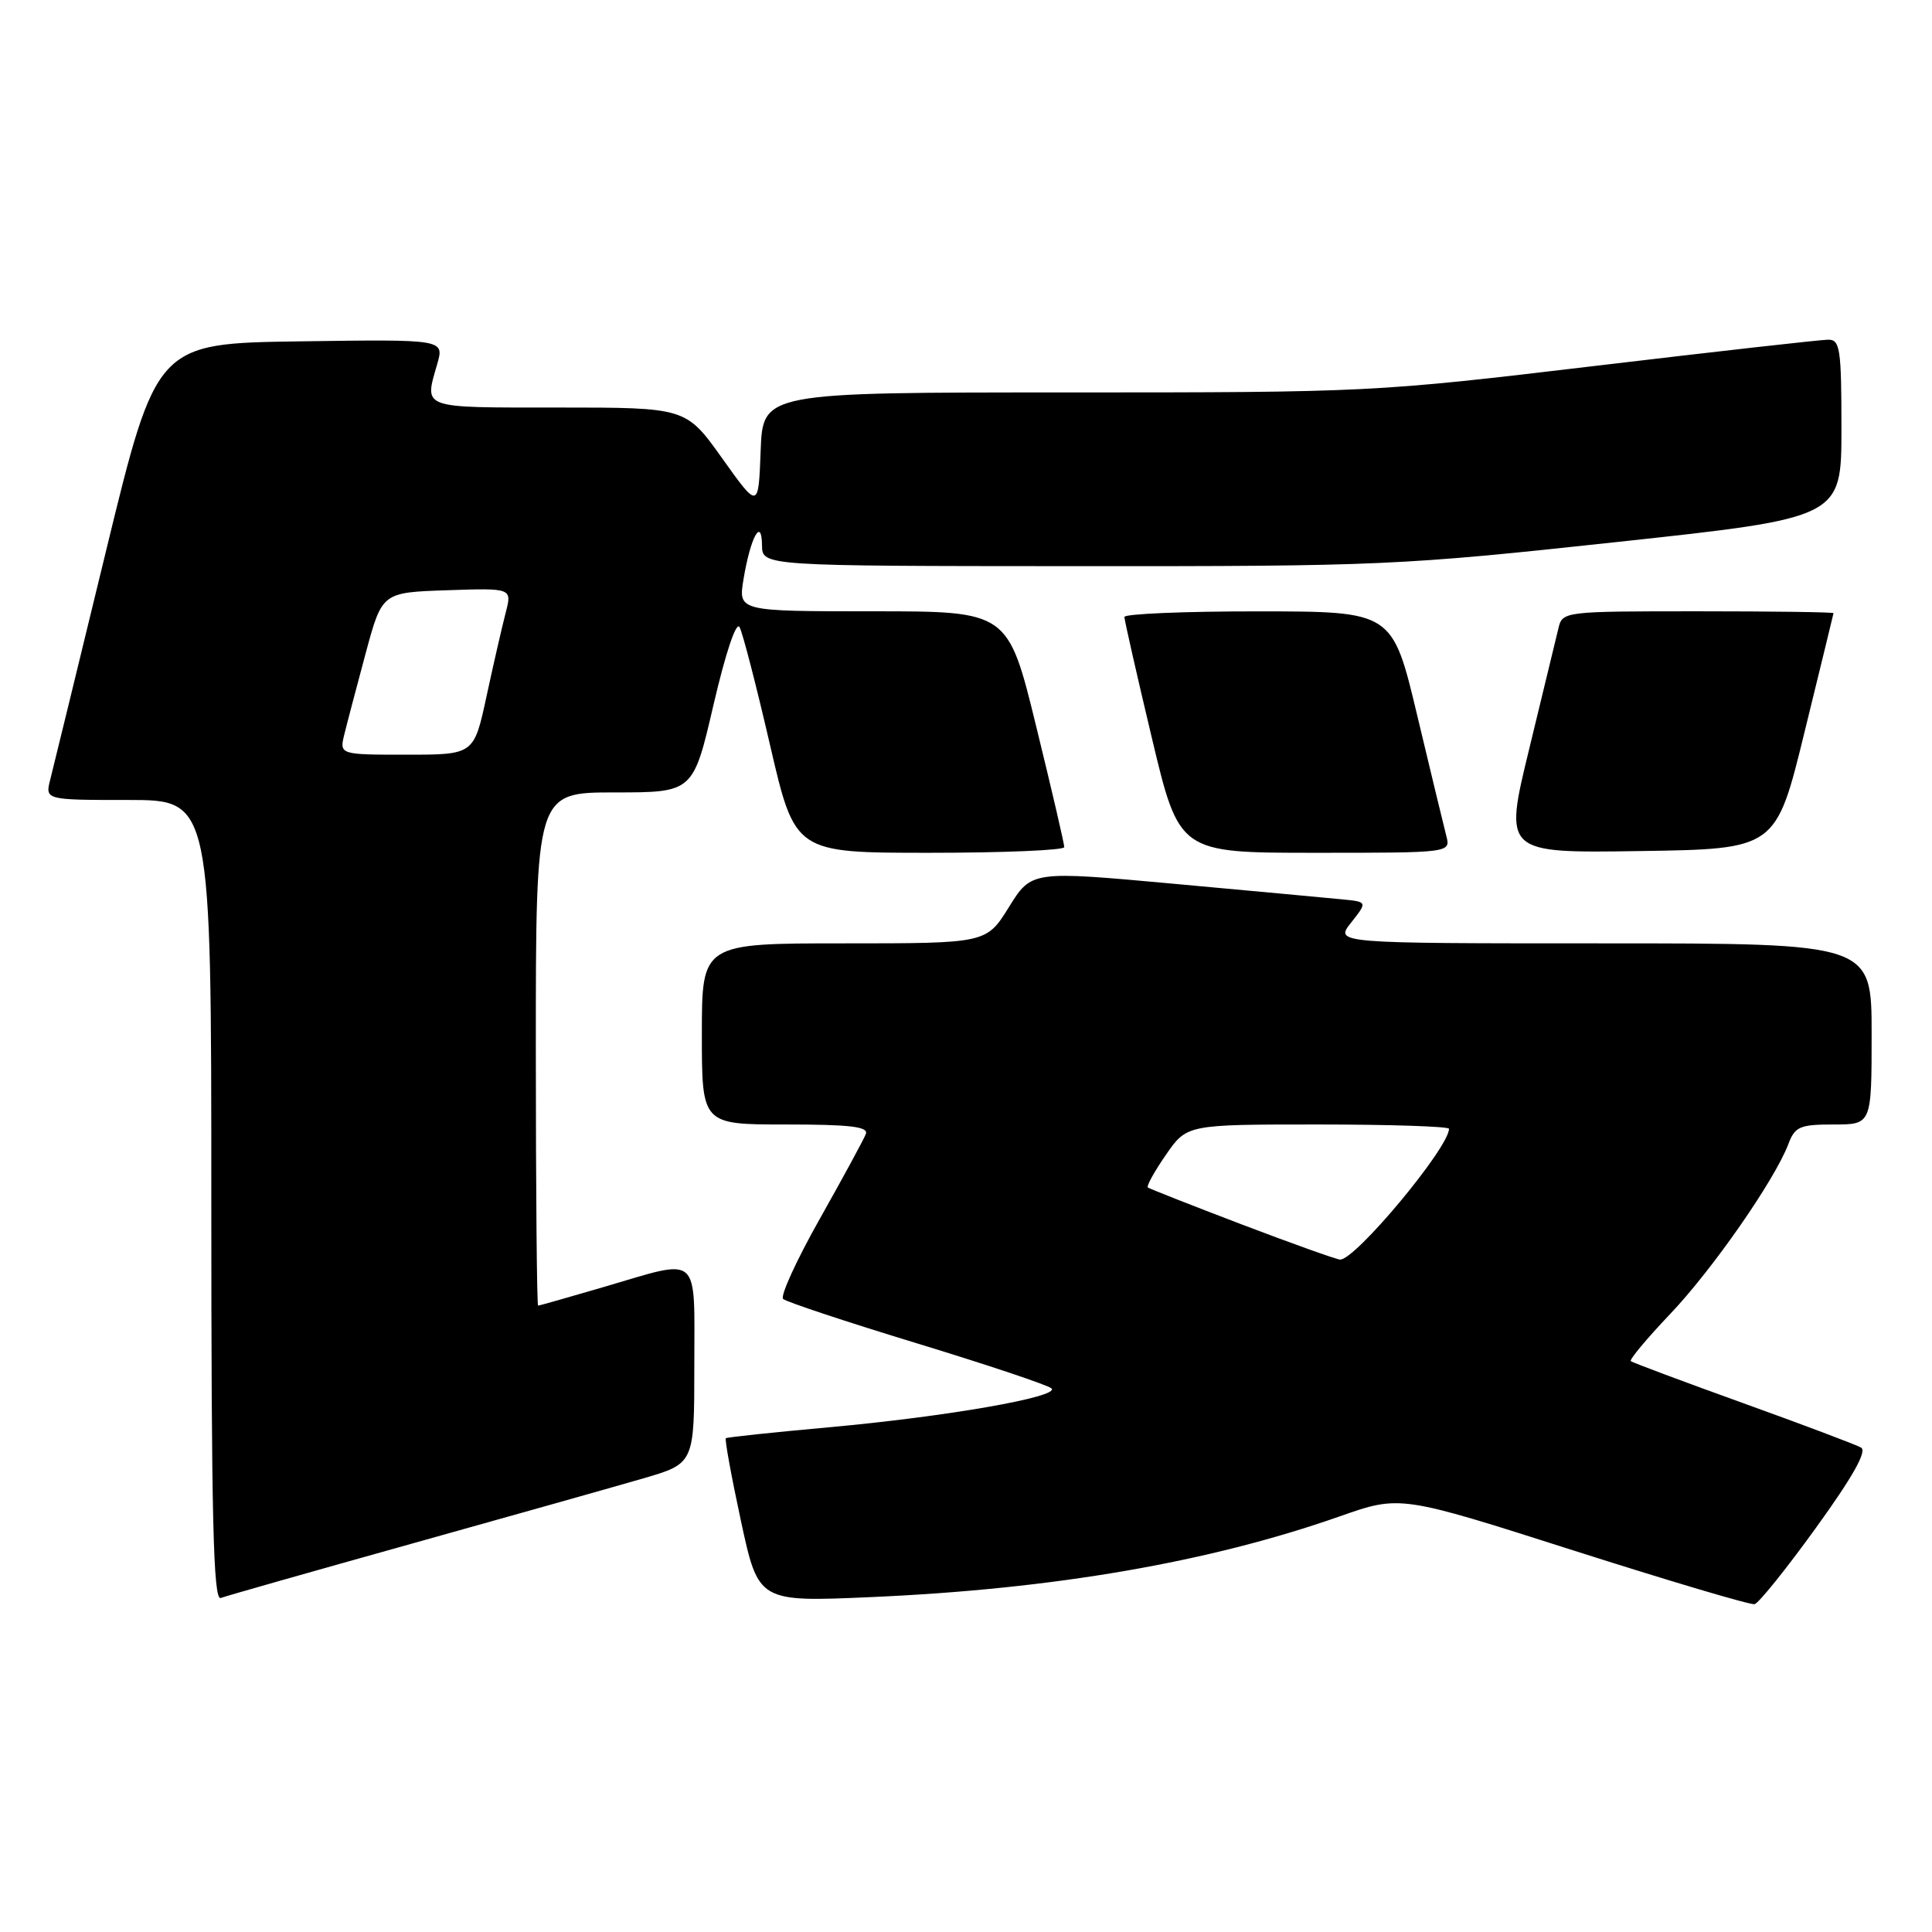 <?xml version="1.0" encoding="UTF-8" standalone="no"?>
<!DOCTYPE svg PUBLIC "-//W3C//DTD SVG 1.1//EN" "http://www.w3.org/Graphics/SVG/1.1/DTD/svg11.dtd" >
<svg xmlns="http://www.w3.org/2000/svg" xmlns:xlink="http://www.w3.org/1999/xlink" version="1.1" viewBox="0 0 256 256">
 <g >
 <path fill="currentColor"
d=" M 240.64 202.42 C 245.52 195.66 247.42 192.28 246.60 191.81 C 245.93 191.43 238.89 188.77 230.94 185.91 C 223.00 183.05 216.32 180.55 216.09 180.36 C 215.87 180.17 218.19 177.39 221.25 174.17 C 226.86 168.29 235.14 156.40 236.97 151.59 C 237.84 149.28 238.49 149.00 242.98 149.00 C 248.00 149.00 248.00 149.00 248.00 137.00 C 248.00 125.00 248.00 125.00 212.43 125.00 C 176.85 125.00 176.85 125.00 179.03 122.25 C 181.20 119.50 181.20 119.50 177.85 119.17 C 176.01 118.99 165.99 118.06 155.59 117.11 C 136.68 115.38 136.68 115.38 133.69 120.19 C 130.70 125.00 130.70 125.00 111.85 125.00 C 93.00 125.00 93.00 125.00 93.00 137.00 C 93.00 149.00 93.00 149.00 104.11 149.00 C 112.65 149.00 115.10 149.29 114.73 150.26 C 114.46 150.96 111.72 156.01 108.64 161.48 C 105.55 166.95 103.36 171.74 103.77 172.12 C 104.17 172.50 112.15 175.15 121.50 178.00 C 130.85 180.85 138.87 183.54 139.33 183.97 C 140.50 185.08 125.39 187.72 109.76 189.13 C 102.47 189.79 96.36 190.44 96.18 190.57 C 96.01 190.70 96.91 195.64 98.18 201.54 C 100.50 212.28 100.50 212.28 115.50 211.62 C 139.63 210.56 160.19 207.01 177.51 200.93 C 185.53 198.11 185.53 198.11 208.51 205.45 C 221.16 209.48 231.94 212.69 232.49 212.56 C 233.03 212.44 236.70 207.88 240.64 202.42 Z  M 54.50 204.56 C 67.70 200.87 81.54 196.97 85.25 195.89 C 92.00 193.92 92.00 193.92 92.00 180.96 C 92.00 165.89 92.96 166.73 80.05 170.52 C 75.40 171.88 71.47 173.00 71.30 173.00 C 71.14 173.00 71.00 157.70 71.00 139.00 C 71.00 105.00 71.00 105.00 81.42 105.00 C 91.85 105.00 91.85 105.00 94.55 93.36 C 96.17 86.42 97.56 82.28 98.00 83.11 C 98.41 83.87 100.23 90.91 102.04 98.75 C 105.34 113.00 105.34 113.00 123.17 113.00 C 132.98 113.00 141.01 112.66 141.02 112.25 C 141.03 111.84 139.36 104.64 137.30 96.25 C 133.57 81.00 133.57 81.00 115.69 81.00 C 97.82 81.00 97.82 81.00 98.52 76.75 C 99.44 71.18 100.93 68.45 100.97 72.25 C 101.00 75.00 101.00 75.00 142.75 75.02 C 182.99 75.04 185.58 74.92 214.25 71.82 C 244.00 68.61 244.00 68.61 244.00 56.80 C 244.00 46.23 243.82 45.00 242.25 45.01 C 241.29 45.01 227.29 46.59 211.15 48.51 C 182.19 51.96 181.29 52.00 141.45 52.00 C 101.08 52.00 101.08 52.00 100.79 59.74 C 100.50 67.47 100.50 67.47 95.70 60.74 C 90.90 54.00 90.90 54.00 73.95 54.00 C 55.58 54.00 56.21 54.23 57.94 48.22 C 58.87 44.96 58.87 44.96 39.80 45.23 C 20.74 45.50 20.74 45.50 14.05 73.00 C 10.38 88.12 7.05 101.74 6.67 103.25 C 5.96 106.00 5.96 106.00 16.98 106.00 C 28.00 106.00 28.00 106.00 28.00 159.11 C 28.00 201.18 28.26 212.12 29.25 211.74 C 29.94 211.48 41.30 208.25 54.50 204.56 Z  M 191.64 110.75 C 191.32 109.51 189.58 102.32 187.78 94.76 C 184.50 81.02 184.50 81.02 166.75 81.01 C 156.99 81.00 149.00 81.34 148.99 81.75 C 148.99 82.16 150.62 89.36 152.62 97.75 C 156.25 113.00 156.25 113.00 174.24 113.00 C 192.23 113.00 192.23 113.00 191.64 110.75 Z  M 239.11 97.00 C 241.20 88.47 242.93 81.39 242.95 81.25 C 242.98 81.11 234.91 81.00 225.02 81.00 C 207.20 81.00 207.03 81.02 206.50 83.25 C 206.21 84.49 204.46 91.70 202.62 99.27 C 199.27 113.04 199.27 113.04 217.29 112.77 C 235.32 112.50 235.32 112.50 239.11 97.00 Z  M 164.50 162.23 C 157.90 159.71 152.32 157.52 152.10 157.35 C 151.88 157.18 152.96 155.23 154.49 153.02 C 157.27 149.00 157.27 149.00 174.64 149.00 C 184.19 149.00 192.00 149.26 192.00 149.57 C 192.00 152.08 179.48 167.09 177.55 166.90 C 176.97 166.84 171.10 164.74 164.50 162.23 Z  M 45.64 97.25 C 46.01 95.74 47.29 90.90 48.47 86.50 C 50.63 78.50 50.63 78.50 59.25 78.21 C 67.86 77.92 67.86 77.92 67.00 81.21 C 66.53 83.02 65.39 87.99 64.47 92.25 C 62.80 100.00 62.80 100.00 53.88 100.00 C 44.96 100.00 44.96 100.00 45.64 97.25 Z "/>
</g>
</svg>